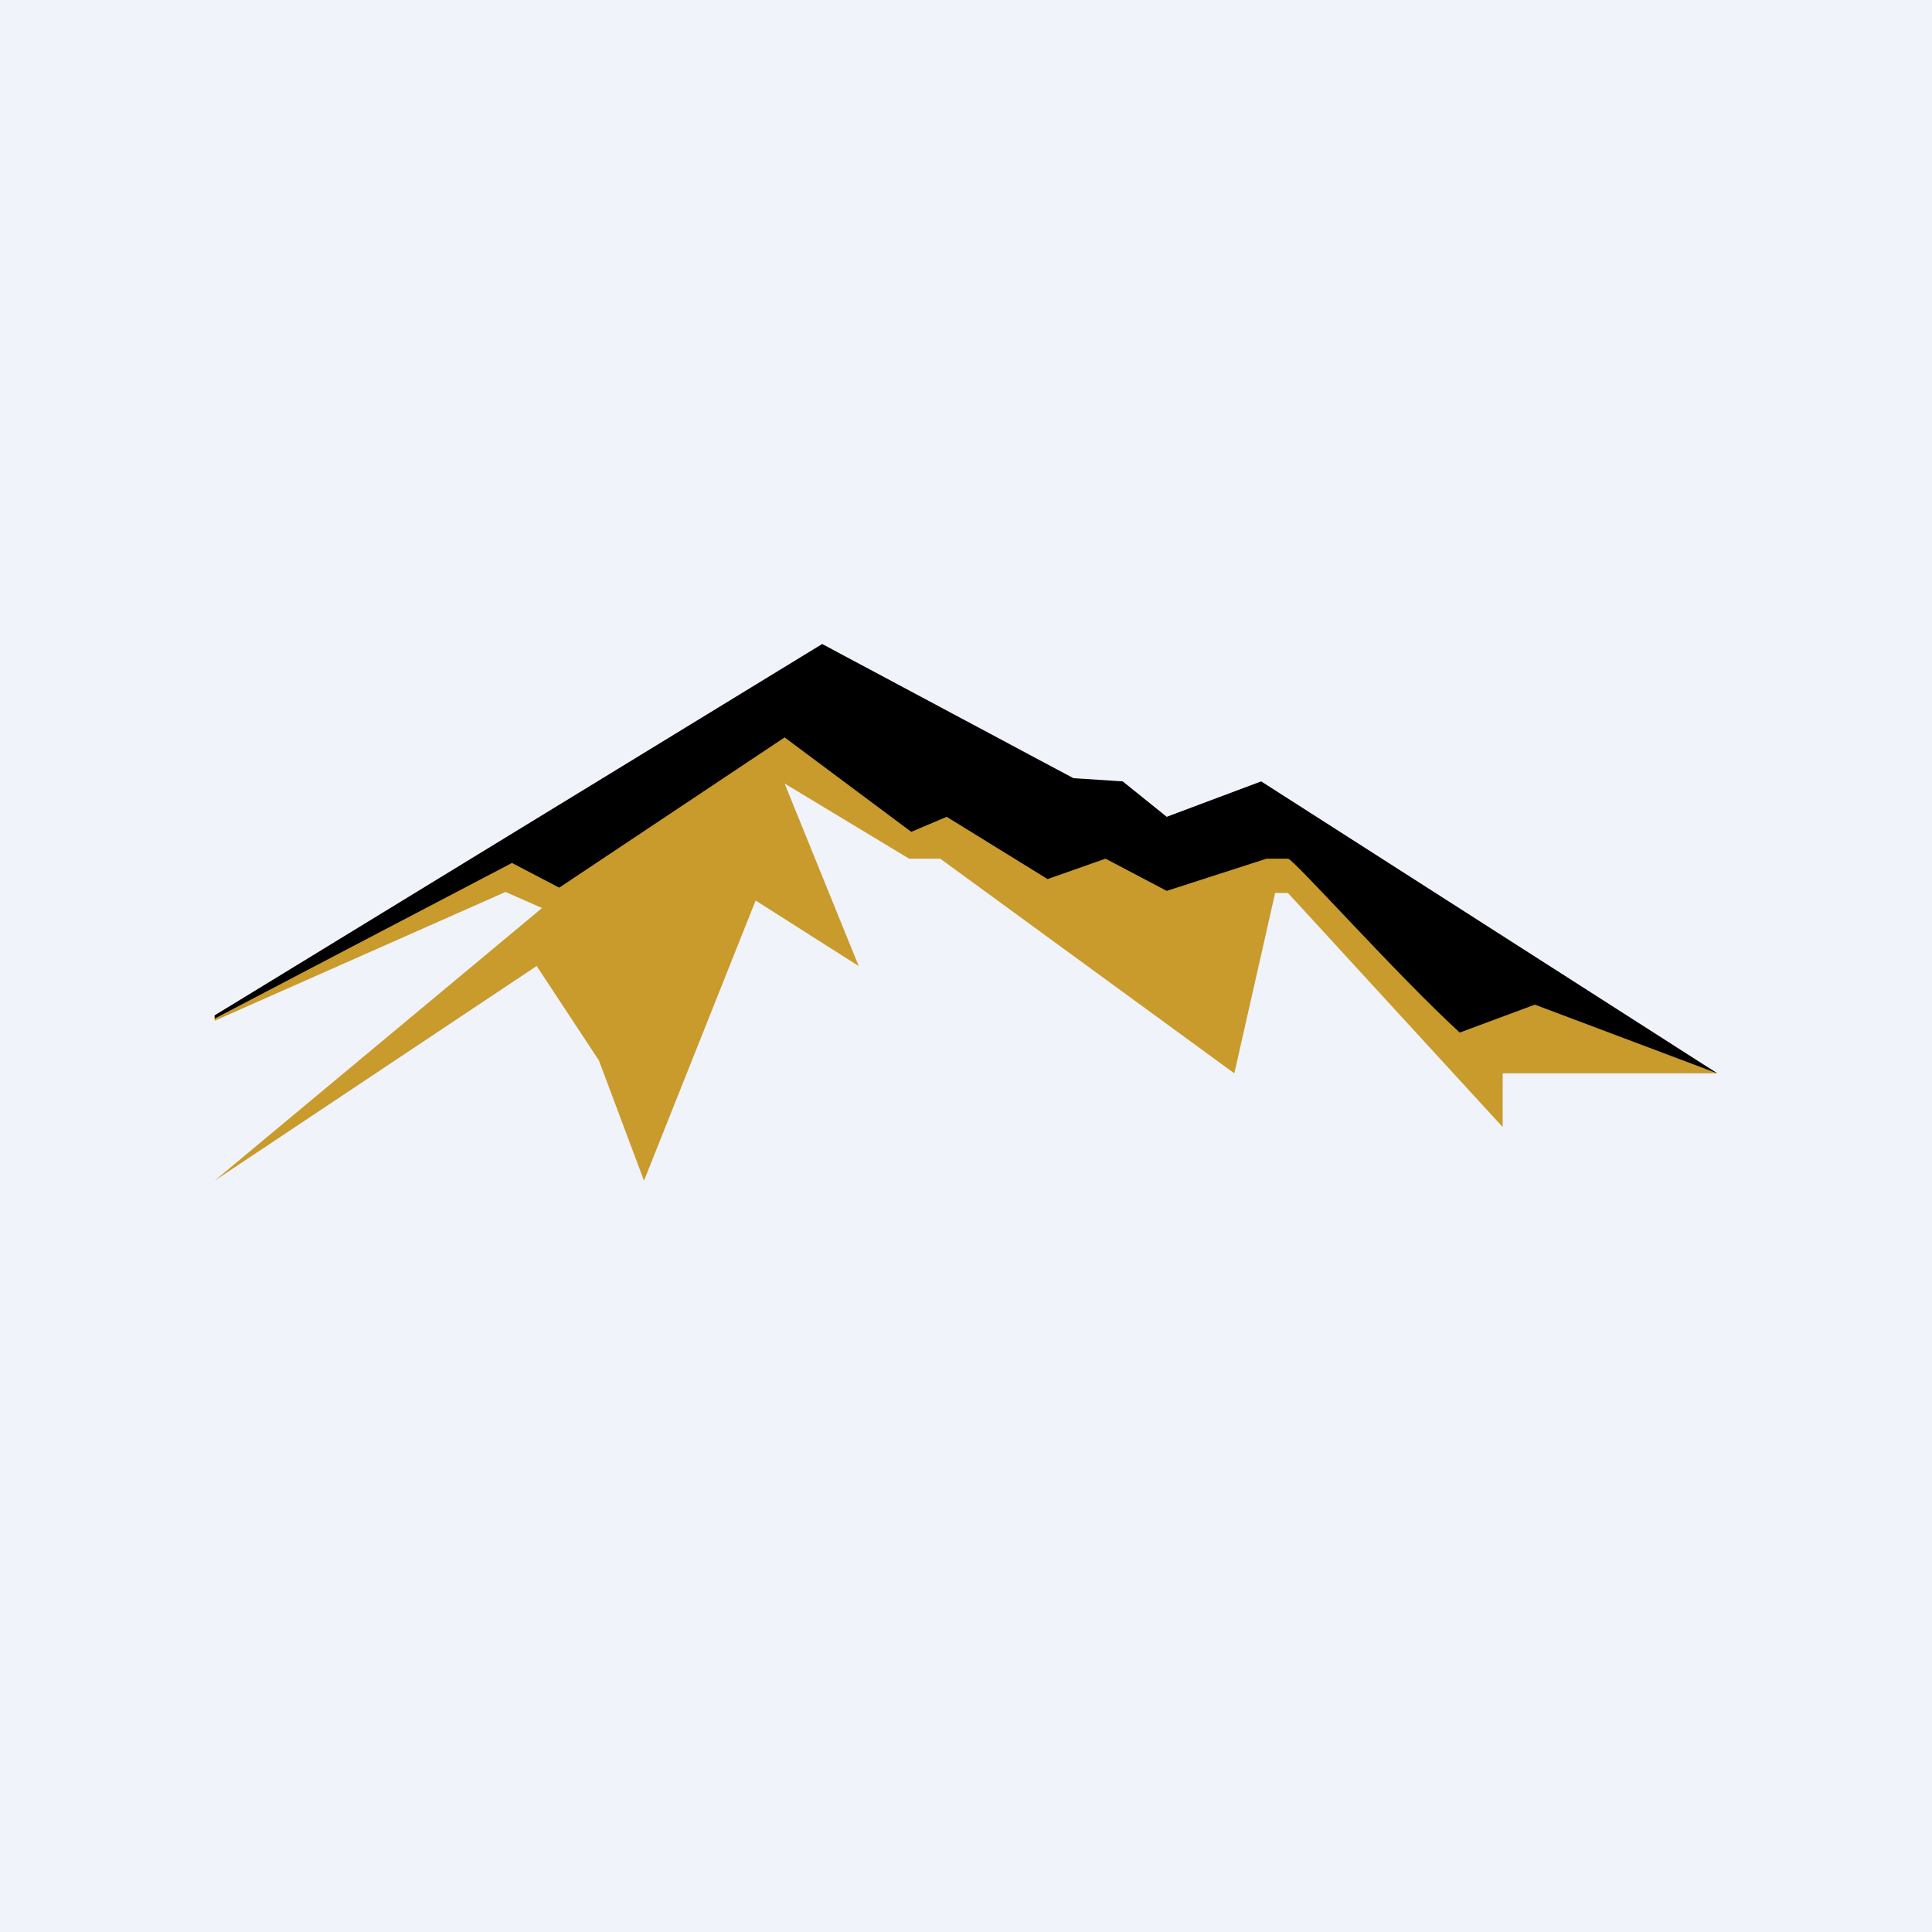 <!-- by TradingView --><svg xmlns="http://www.w3.org/2000/svg" width="18" height="18"><path fill="#F0F3FA" d="M0 0h18v18H0z"/><path d="M5 9l-3 2 3.05-2.54-.34-.15L2 9.51v-.05l5.66-3.4L10.1 7.3h.23l.52.35.92-.26L16 10h-2v.5l-2-2.18h-.12L11.5 10 8.76 8h-.29l-1.16-.7L8 9l-.96-.61L6 11l-.42-1.12L5 9z" fill="#C99A2C"/><path d="M7.66 6L2 9.46v.03l2.77-1.45.44.23 2.1-1.4 1.18.88.33-.14.94.58.54-.19.57.3.93-.3h.2c.05 0 1.02 1.09 1.6 1.62l.7-.26L16 10l-4.25-2.72-.88.33-.41-.33-.46-.03L7.66 6z"/></svg>